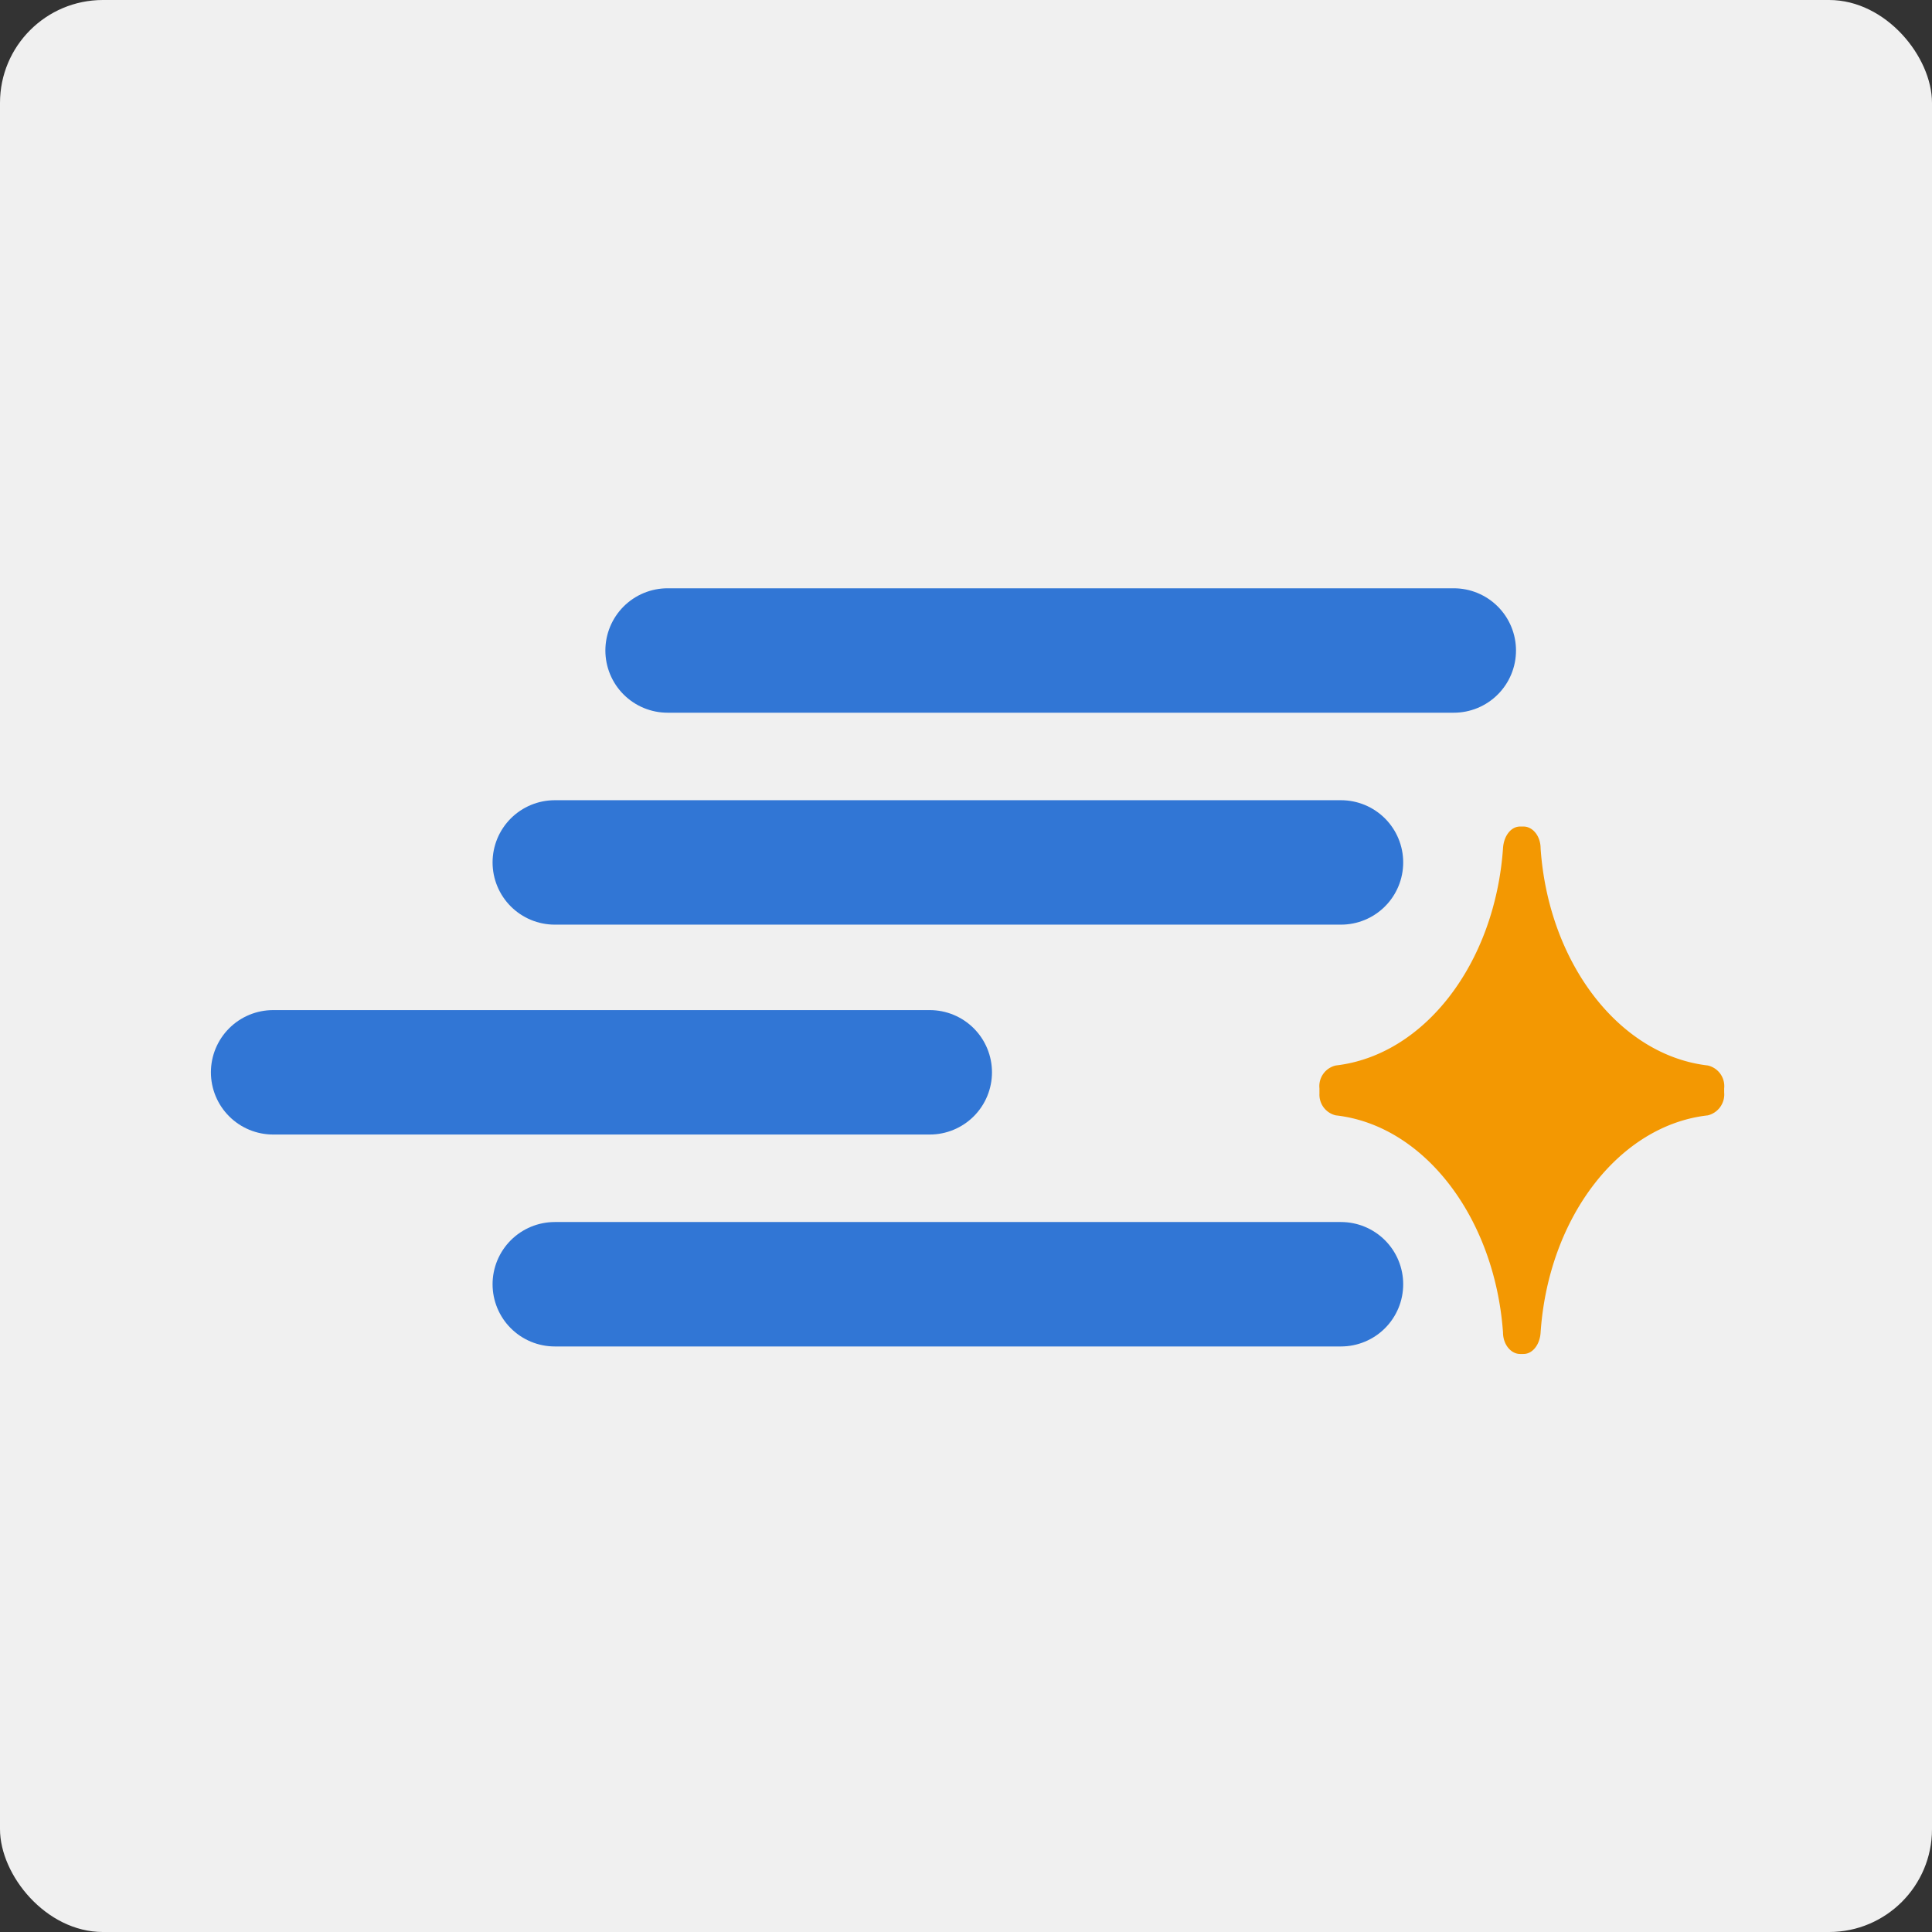 <svg id="レイヤー_1" data-name="レイヤー 1" xmlns="http://www.w3.org/2000/svg" width="56.52" height="56.52" viewBox="0 0 56.52 56.52"><rect x="0" y="0" width="56.52" height="56.52" fill="#333333" stroke="none"/><defs><style>.cls-1{fill:#f0f0f0;}.cls-2{fill:none;stroke:#3176d5;stroke-linecap:round;stroke-linejoin:round;stroke-width:3.64px;}.cls-3{fill:#f39802;}</style></defs><g id="Layout"><rect class="cls-1" width="56.52" height="56.52" rx="3.01"/></g><g id="Layout-2" data-name="Layout"><line class="cls-2" x1="16.23" y1="25.23" x2="39.23" y2="25.23"/><line class="cls-2" x1="19.53" y1="19.03" x2="42.53" y2="19.03"/><line class="cls-2" x1="16.23" y1="37.57" x2="39.23" y2="37.57"/><line class="cls-2" x1="7.99" y1="31.37" x2="27.2" y2="31.37"/><path class="cls-3" d="M39.08,32.63c2.59.29,4.65,3,4.89,6.35,0,.35.23.63.5.63h.1c.27,0,.48-.28.5-.63.23-3.37,2.3-6.06,4.89-6.35a.63.63,0,0,0,.48-.67v-.12a.62.62,0,0,0-.48-.67c-2.59-.3-4.66-3-4.89-6.35,0-.36-.23-.64-.5-.64h-.1c-.27,0-.48.28-.5.64-.24,3.37-2.3,6.05-4.89,6.35a.62.62,0,0,0-.48.67V32A.62.62,0,0,0,39.08,32.63Z"/></g></svg>